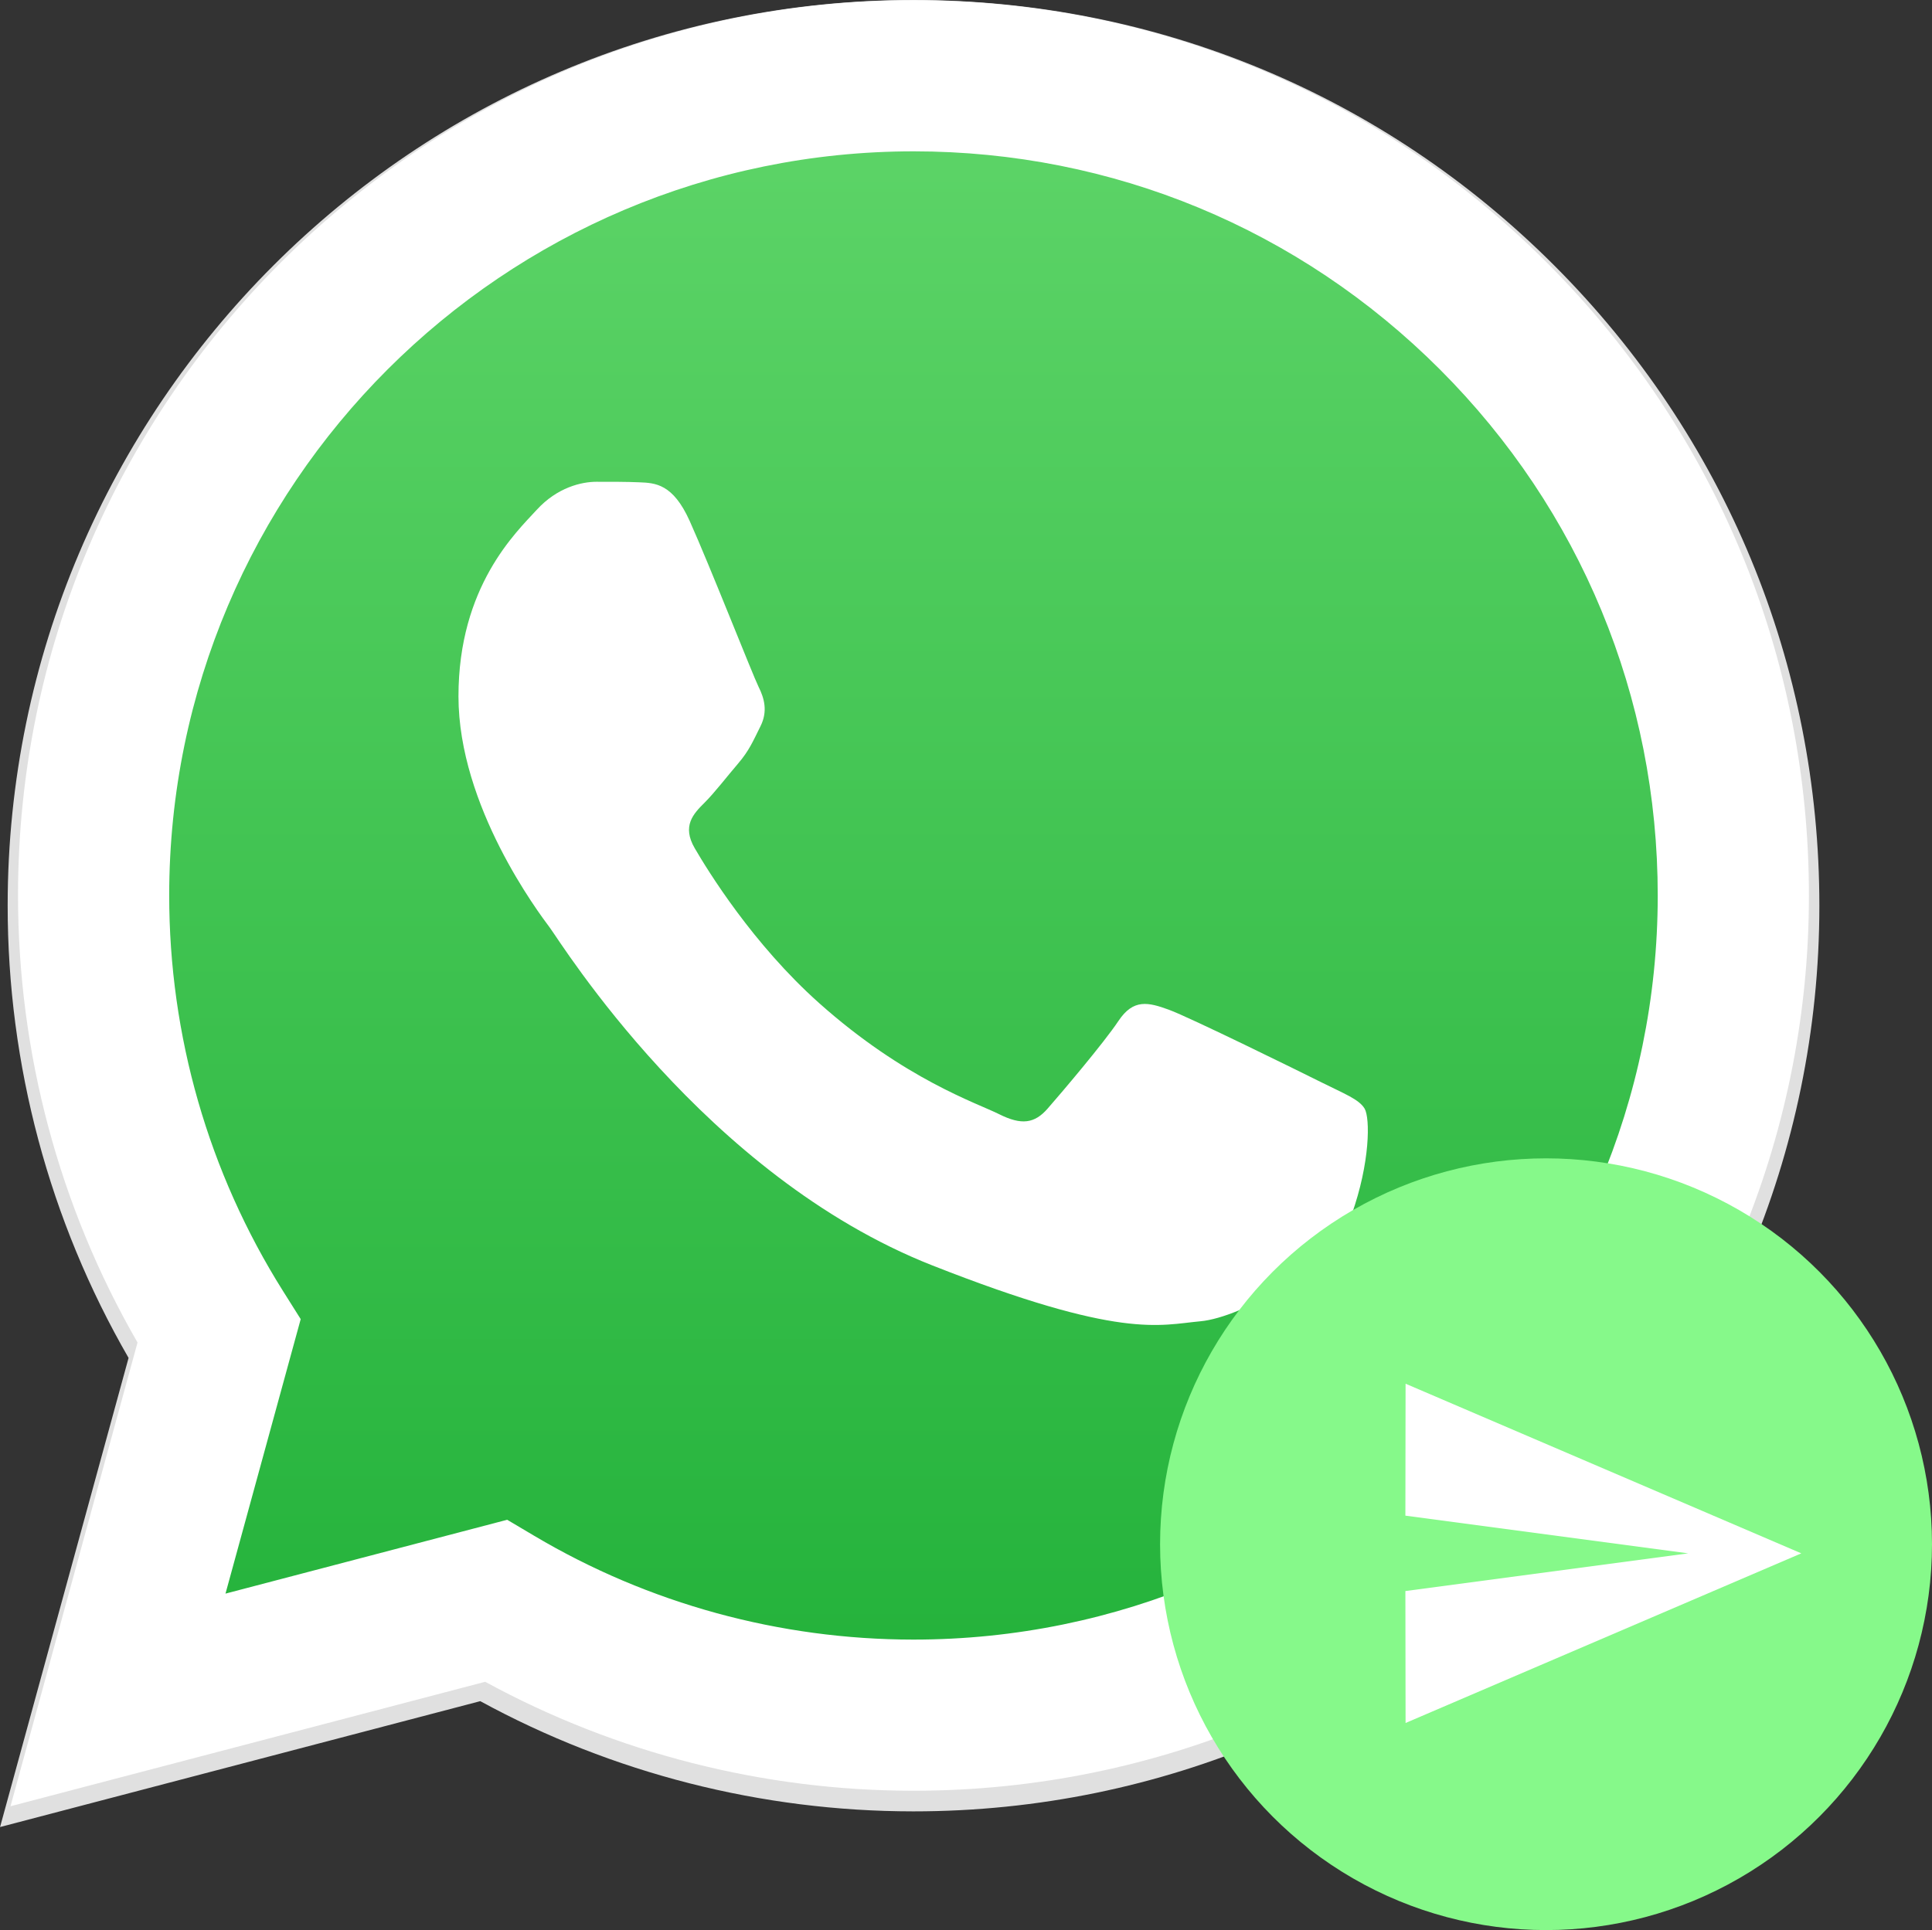 <svg width="2643" height="2641" viewBox="0 0 2643 2641" fill="none" xmlns="http://www.w3.org/2000/svg">
<rect x="0" y="0" width="2643" height="2641" fill="#333333" stroke="none"/>
<g clip-path="url(#clip0_1_18)">
<path d="M2126.29 363.301C1892.31 129.16 1581.19 0.143 1249.71 0C566.638 0 10.758 555.703 10.485 1238.74C10.405 1457.08 67.453 1670.2 175.886 1858.07L0.081 2500L657.007 2327.75C838.002 2426.45 1041.79 2478.47 1249.17 2478.55H1249.7H1249.71C1932.67 2478.55 2488.63 1922.75 2488.92 1239.74C2489.03 908.713 2360.24 597.46 2126.29 363.301V363.301ZM1249.71 2269.32H1249.31C1064.45 2269.23 883.183 2219.6 725.071 2125.78L687.443 2103.47L297.609 2205.68L401.69 1825.73L377.174 1786.78C274.063 1622.83 219.629 1433.37 219.706 1238.82C219.933 671.101 681.959 209.236 1250.1 209.236C1525.22 209.35 1783.8 316.59 1978.28 511.201C2172.74 705.811 2279.76 964.518 2279.68 1239.66C2279.44 1807.39 1817.4 2269.32 1249.71 2269.32V2269.32Z" fill="#E0E0E0"/>
<path d="M56.968 2428.77L224.743 1816.17C121.236 1636.88 66.804 1433.47 66.869 1225.15C67.141 573.327 597.634 43.024 1249.44 43.024C1565.8 43.167 1862.72 166.284 2085.96 389.736C2309.25 613.186 2432.14 910.2 2432.02 1226.08C2431.74 1877.92 1901.22 2408.27 1249.49 2408.27C1249.44 2408.27 1249.52 2408.27 1249.49 2408.27H1248.96C1051.05 2408.2 856.59 2358.52 683.874 2264.39L56.968 2428.77V2428.77Z" fill="url(#paint0_linear_1_18)"/>
<path fill-rule="evenodd" clip-rule="evenodd" d="M943.483 712.836C920.556 661.863 896.418 660.842 874.606 659.951C856.765 659.185 836.341 659.232 815.95 659.232C795.542 659.232 762.379 666.902 734.334 697.53C706.273 728.158 627.193 802.2 627.193 952.788C627.193 1103.39 736.885 1248.91 752.175 1269.35C767.481 1289.76 963.923 1608.66 1275.03 1731.35C1533.59 1833.31 1586.2 1813.03 1642.33 1807.93C1698.45 1802.82 1823.41 1733.9 1848.92 1662.42C1874.43 1590.96 1874.43 1529.71 1866.78 1516.9C1859.13 1504.15 1838.72 1496.5 1808.11 1481.19C1777.5 1465.88 1627.02 1391.83 1598.96 1381.62C1570.9 1371.42 1550.49 1366.32 1530.08 1396.96C1509.68 1427.57 1451.05 1496.5 1433.19 1516.9C1415.34 1537.36 1397.48 1539.91 1366.87 1524.6C1336.25 1509.25 1237.67 1476.96 1120.73 1372.69C1029.74 1291.57 968.307 1191.38 950.45 1160.74C932.593 1130.13 948.536 1113.54 963.89 1098.29C977.633 1084.57 994.502 1062.56 1009.81 1044.68C1025.08 1026.81 1030.18 1014.05 1040.39 993.646C1050.59 973.206 1045.49 955.334 1037.84 940.029C1030.18 924.723 970.699 773.357 943.483 712.836V712.836Z" fill="white"/>
<path d="M2116.17 359.365C1884.88 127.911 1577.32 0.378 1249.65 0.233C574.42 0.233 24.921 549.556 24.65 1224.75C24.57 1440.59 80.963 1651.26 188.152 1836.98L14.366 2471.53L663.751 2301.25C842.672 2398.83 1044.12 2450.25 1249.12 2450.33H1249.64H1249.65C1924.77 2450.33 2474.35 1900.91 2474.63 1225.74C2474.75 898.515 2347.44 590.835 2116.17 359.365V359.365ZM1249.65 2243.51H1249.25C1066.52 2243.41 887.33 2194.35 731.034 2101.61L693.837 2079.56L308.479 2180.59L411.363 1805.01L387.129 1766.51C285.201 1604.44 231.392 1417.15 231.471 1224.83C231.694 663.634 688.416 207.071 1250.03 207.071C1522 207.183 1777.61 313.192 1969.86 505.569C2162.09 697.946 2267.88 953.681 2267.8 1225.67C2267.56 1786.88 1810.82 2243.51 1249.65 2243.51Z" fill="white"/>
</g>
<circle cx="2115" cy="2113" r="528" fill="#86F98A"/>
<path d="M1922.84 2357.62L2464.21 2125.5L1922.84 1893.38L1922.58 2073.92L2309.46 2125.5L1922.58 2177.08L1922.84 2357.62Z" fill="white"/>
<defs>
<linearGradient id="paint0_linear_1_18" x1="1244.49" y1="2428.77" x2="1244.49" y2="43.028" gradientUnits="userSpaceOnUse">
<stop stop-color="#20B038"/>
<stop offset="1" stop-color="#60D66A"/>
</linearGradient>
<clipPath id="clip0_1_18">
<rect width="2489" height="2500" fill="white"/>
</clipPath>
</defs>
</svg>
